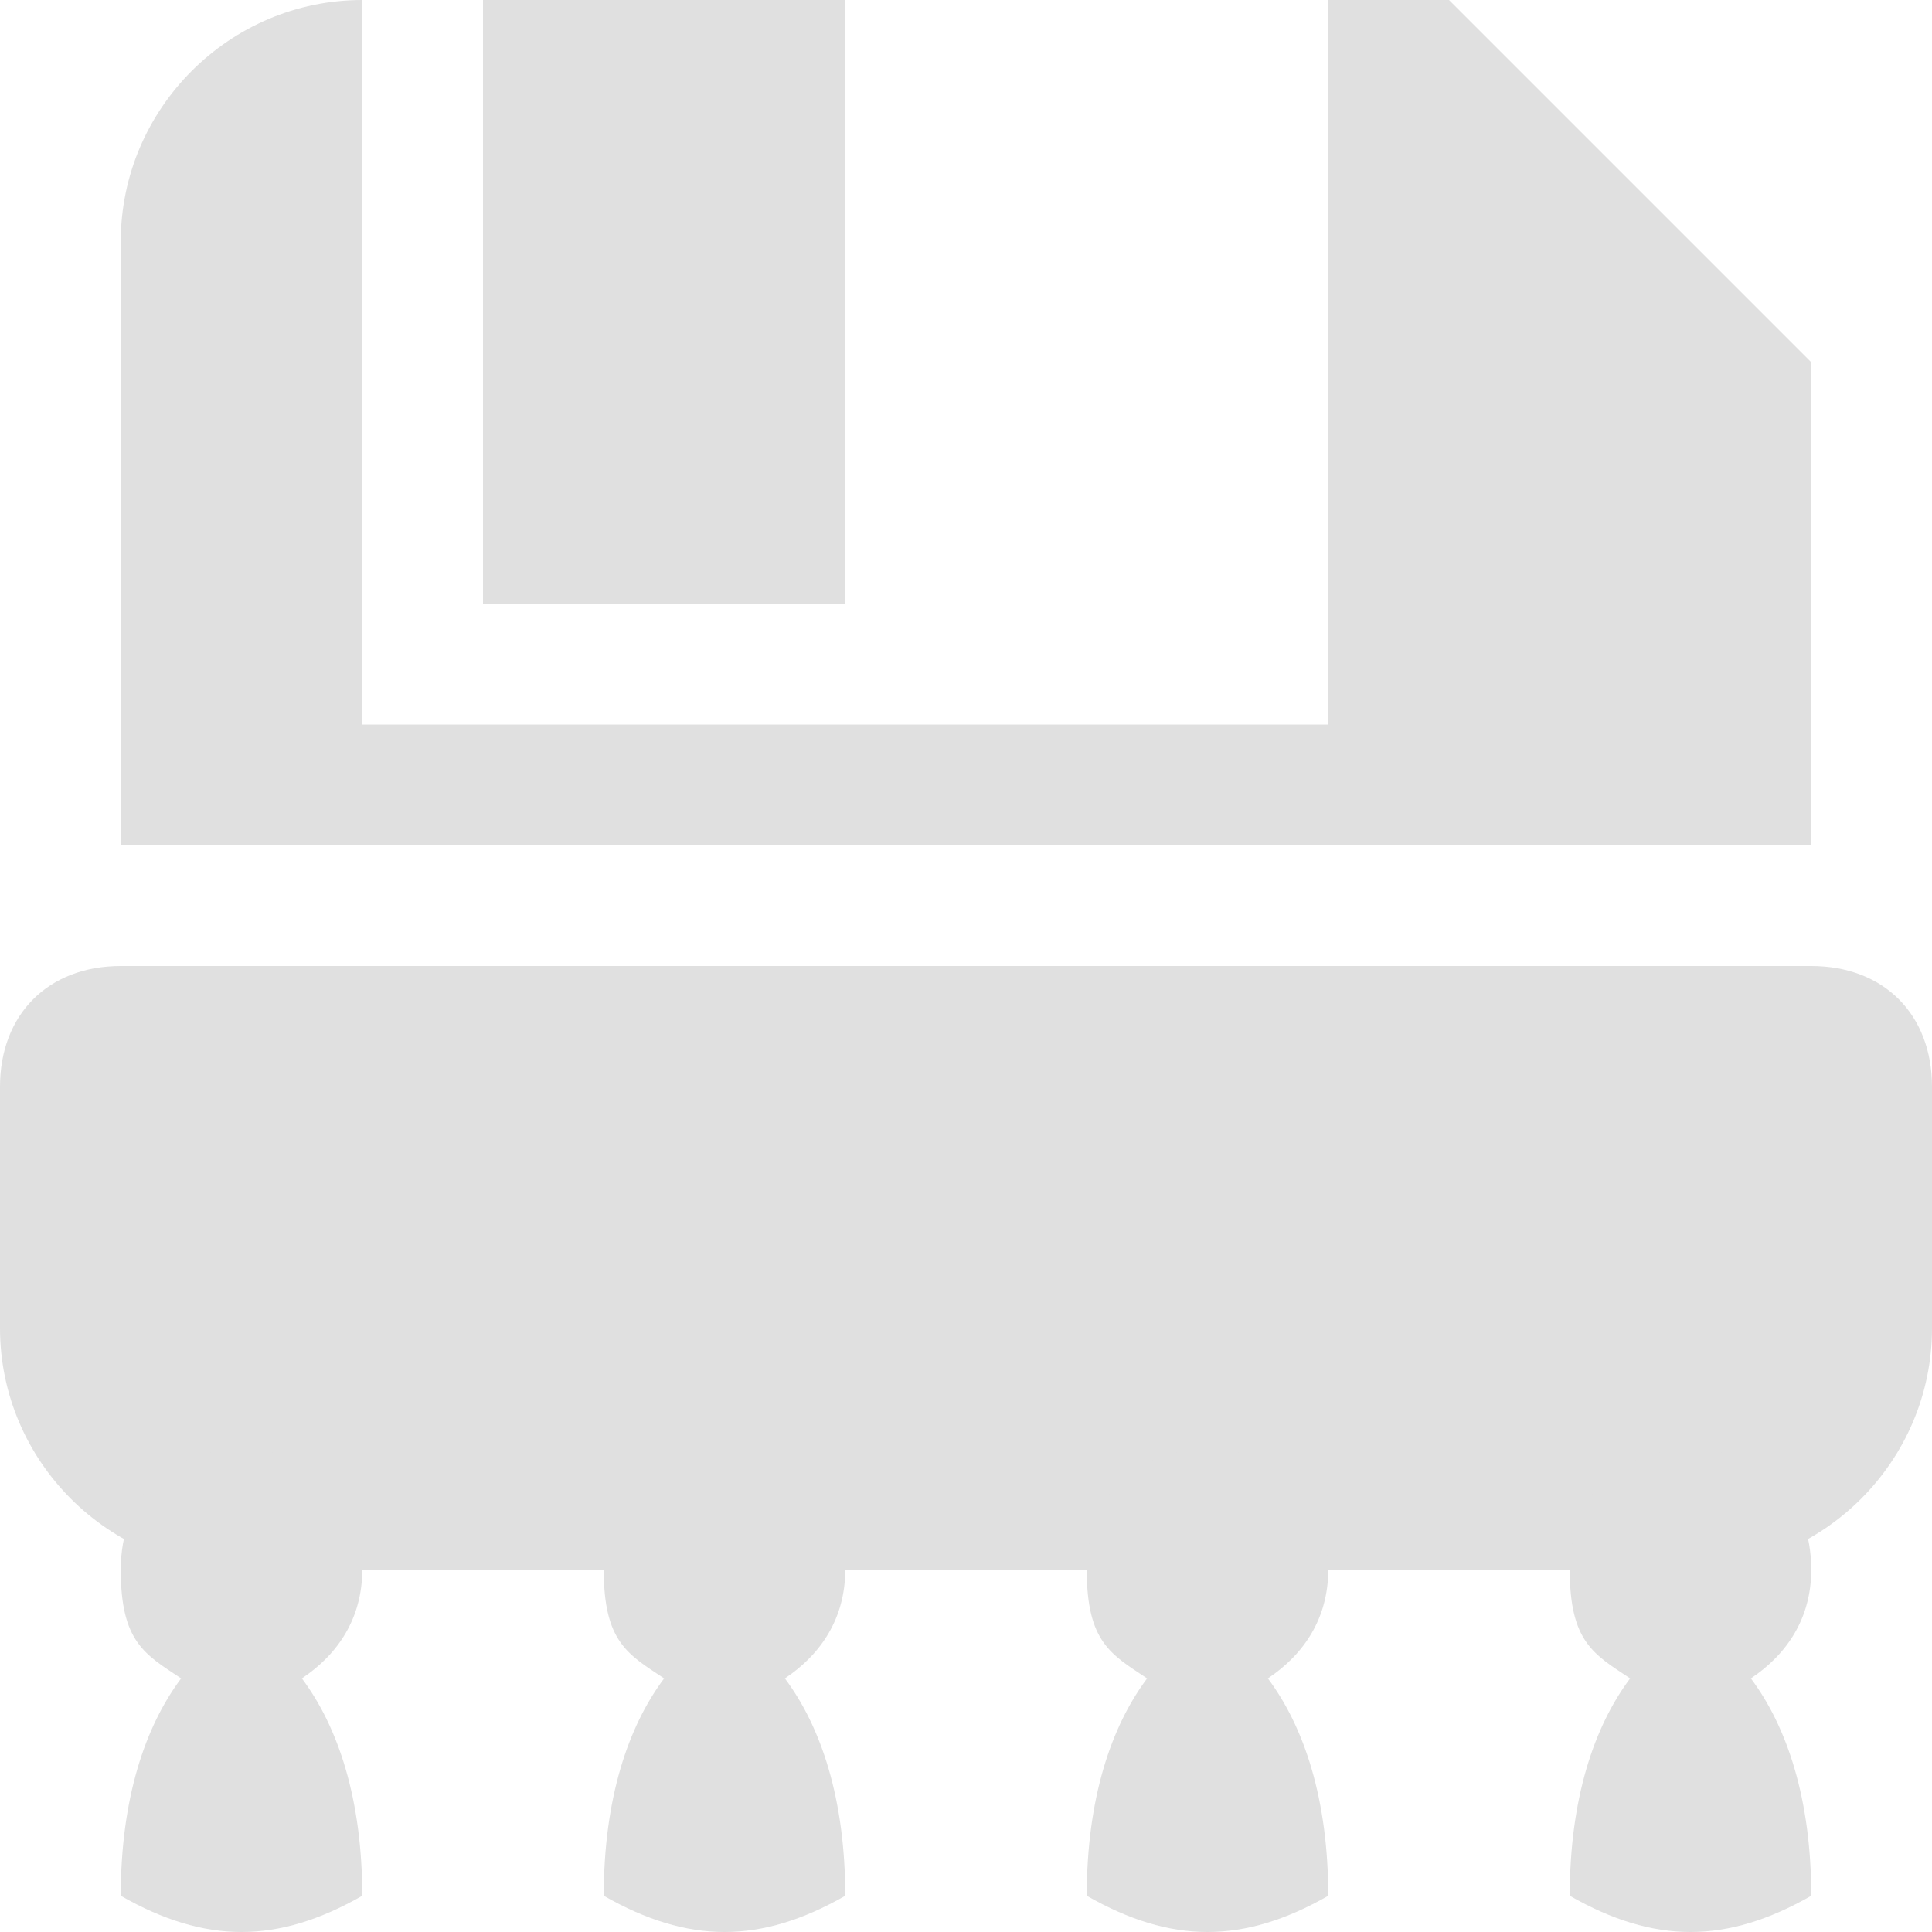 <?xml version="1.0" encoding="UTF-8"?>
<svg id="Layer_1" xmlns="http://www.w3.org/2000/svg" version="1.1" viewBox="0 0 16 16">
  <!-- Generator: Adobe Illustrator 29.4.0, SVG Export Plug-In . SVG Version: 2.1.0 Build 152)  -->
  <defs>
    <style>
      .st0 {
        fill: #e0e0e0;
      }

      .st1 {
        fill: #e0e0e0;
      }
    </style>
  </defs>
  <g>
    <path class="st1" d="M7,13c0-.6-.4-1-1-1s-1,.4-1,1,.2.7.5.9c-.3.4-.5,1-.5,1.8.7.4,1.3.4,2,0,0-.8-.2-1.4-.5-1.8.3-.2.5-.5.5-.9Z"/>
    <path class="st1" d="M1,8h14c.6,0,1,.4,1,1v2c0,1.1-.9,2-2,2H2C.9,13,0,12.1,0,11v-2C0,8.4.4,8,1,8Z"/>
    <path class="st1" d="M3,13c0-.6-.4-1-1-1s-1,.4-1,1,.2.7.5.9c-.3.4-.5,1-.5,1.8.7.4,1.3.4,2,0,0-.8-.2-1.4-.5-1.8.3-.2.5-.5.5-.9Z"/>
    <path class="st1" d="M15,13c0-.6-.4-1-1-1s-1,.4-1,1,.2.7.5.9c-.3.4-.5,1-.5,1.8.7.4,1.3.4,2,0,0-.8-.2-1.4-.5-1.8.3-.2.5-.5.5-.9Z"/>
    <path class="st1" d="M11,13c0-.6-.4-1-1-1s-1,.4-1,1,.2.7.5.9c-.3.4-.5,1-.5,1.8.7.4,1.3.4,2,0,0-.8-.2-1.4-.5-1.8.3-.2.5-.5.5-.9Z"/>
  </g>
  <g>
    <rect class="st0" x="4" width="3" height="5"/>
    <path class="st0" d="M15,7V3l-3-3h-1v6H3V0C1.9,0,1,.9,1,2v5h14Z"/>
  </g>
</svg>